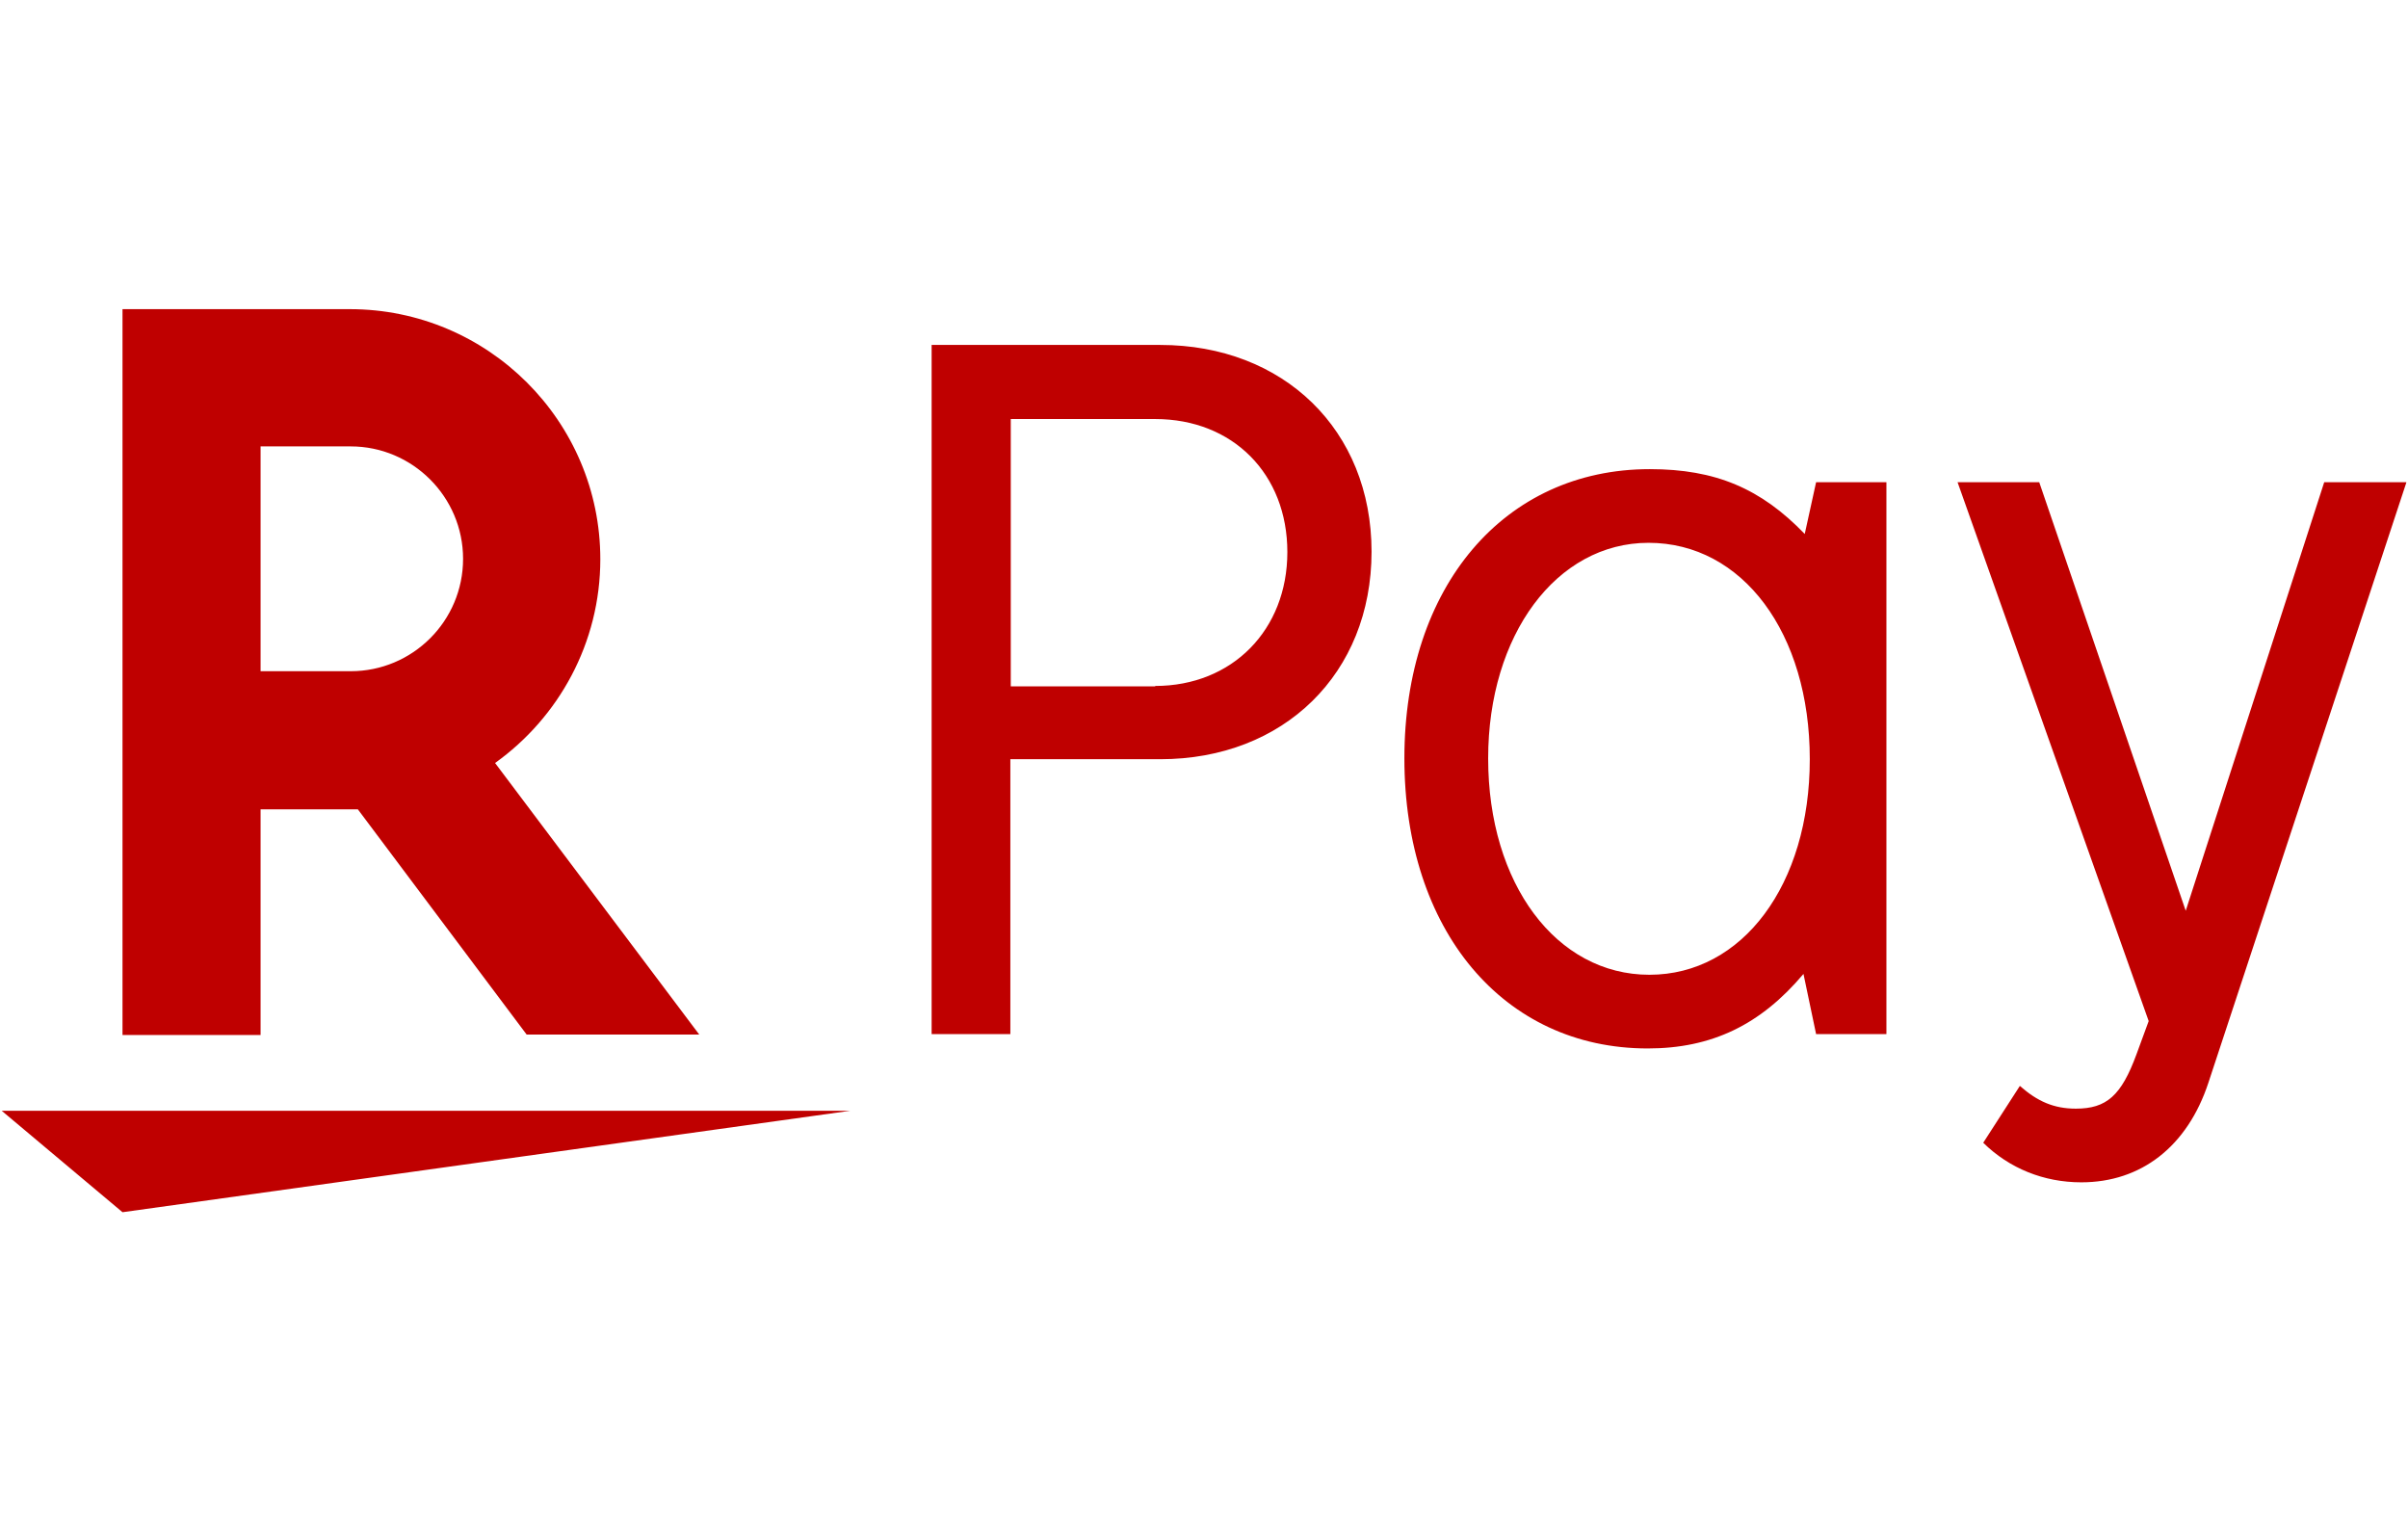 <svg xmlns="http://www.w3.org/2000/svg" width="38" height="24" role="img" aria-labelledby="pi-rakuten_pay" viewBox="0 0 572 215"><title id="pi-rakuten_pay">Rakuten Pay</title><path d="M571.6 41.5l-47 142.5c-5 15.2-16 23.7-30.2 23.7-8.9 0-17.1-3.3-23.3-9.4l8.7-13.5c4.2 3.7 8.1 5.4 13.3 5.4 7.3 0 10.8-3.1 14.4-12.9l2.9-7.9-45.4-128h19.4l34.8 101.8 32.9-101.8h19.5v.1zM428.4 158.2c-10.2 12.1-21.8 17.7-37 17.7-34.3 0-57.8-28.1-57.8-68.9 0-40.8 23.7-68.7 58.3-68.7 15.6 0 26.4 4.6 36.8 15.4l2.7-12.3h16.7v131.1h-16.7l-3-14.3zM353.5 107c0 29.8 16.2 51.4 38.3 51.4 22.1 0 38.1-21.4 38.1-51.2 0-30-16-51.4-38.3-51.4-21.9 0-38.1 21.9-38.1 51.2zM275.6 8.8c29.3 0 50.2 20.2 50.2 49.1 0 28.9-20.8 49.3-50.2 49.3H240v65.3h-18.7V8.8h54.3zm-1.2 81c18.3 0 31.4-13.3 31.4-31.8s-12.9-31.6-31.4-31.6h-34.3v63.5h34.3v-.1zm-245.3 125L.4 190.7H202L29.1 214.8zm32.8-42.2v-53.5H85l40.1 53.5h41l-48.5-64.5c15.1-10.8 25-28.5 25-48.4C142.6 26.9 115.9.3 83.1.3h-54v172.4h32.8v-.1zm0-139.7h21.4c14.7 0 26.7 12 26.7 26.7 0 14.8-12 26.7-26.7 26.7H61.9V32.9z" fill="#BF0000" fill-rule="nonzero"/></svg>